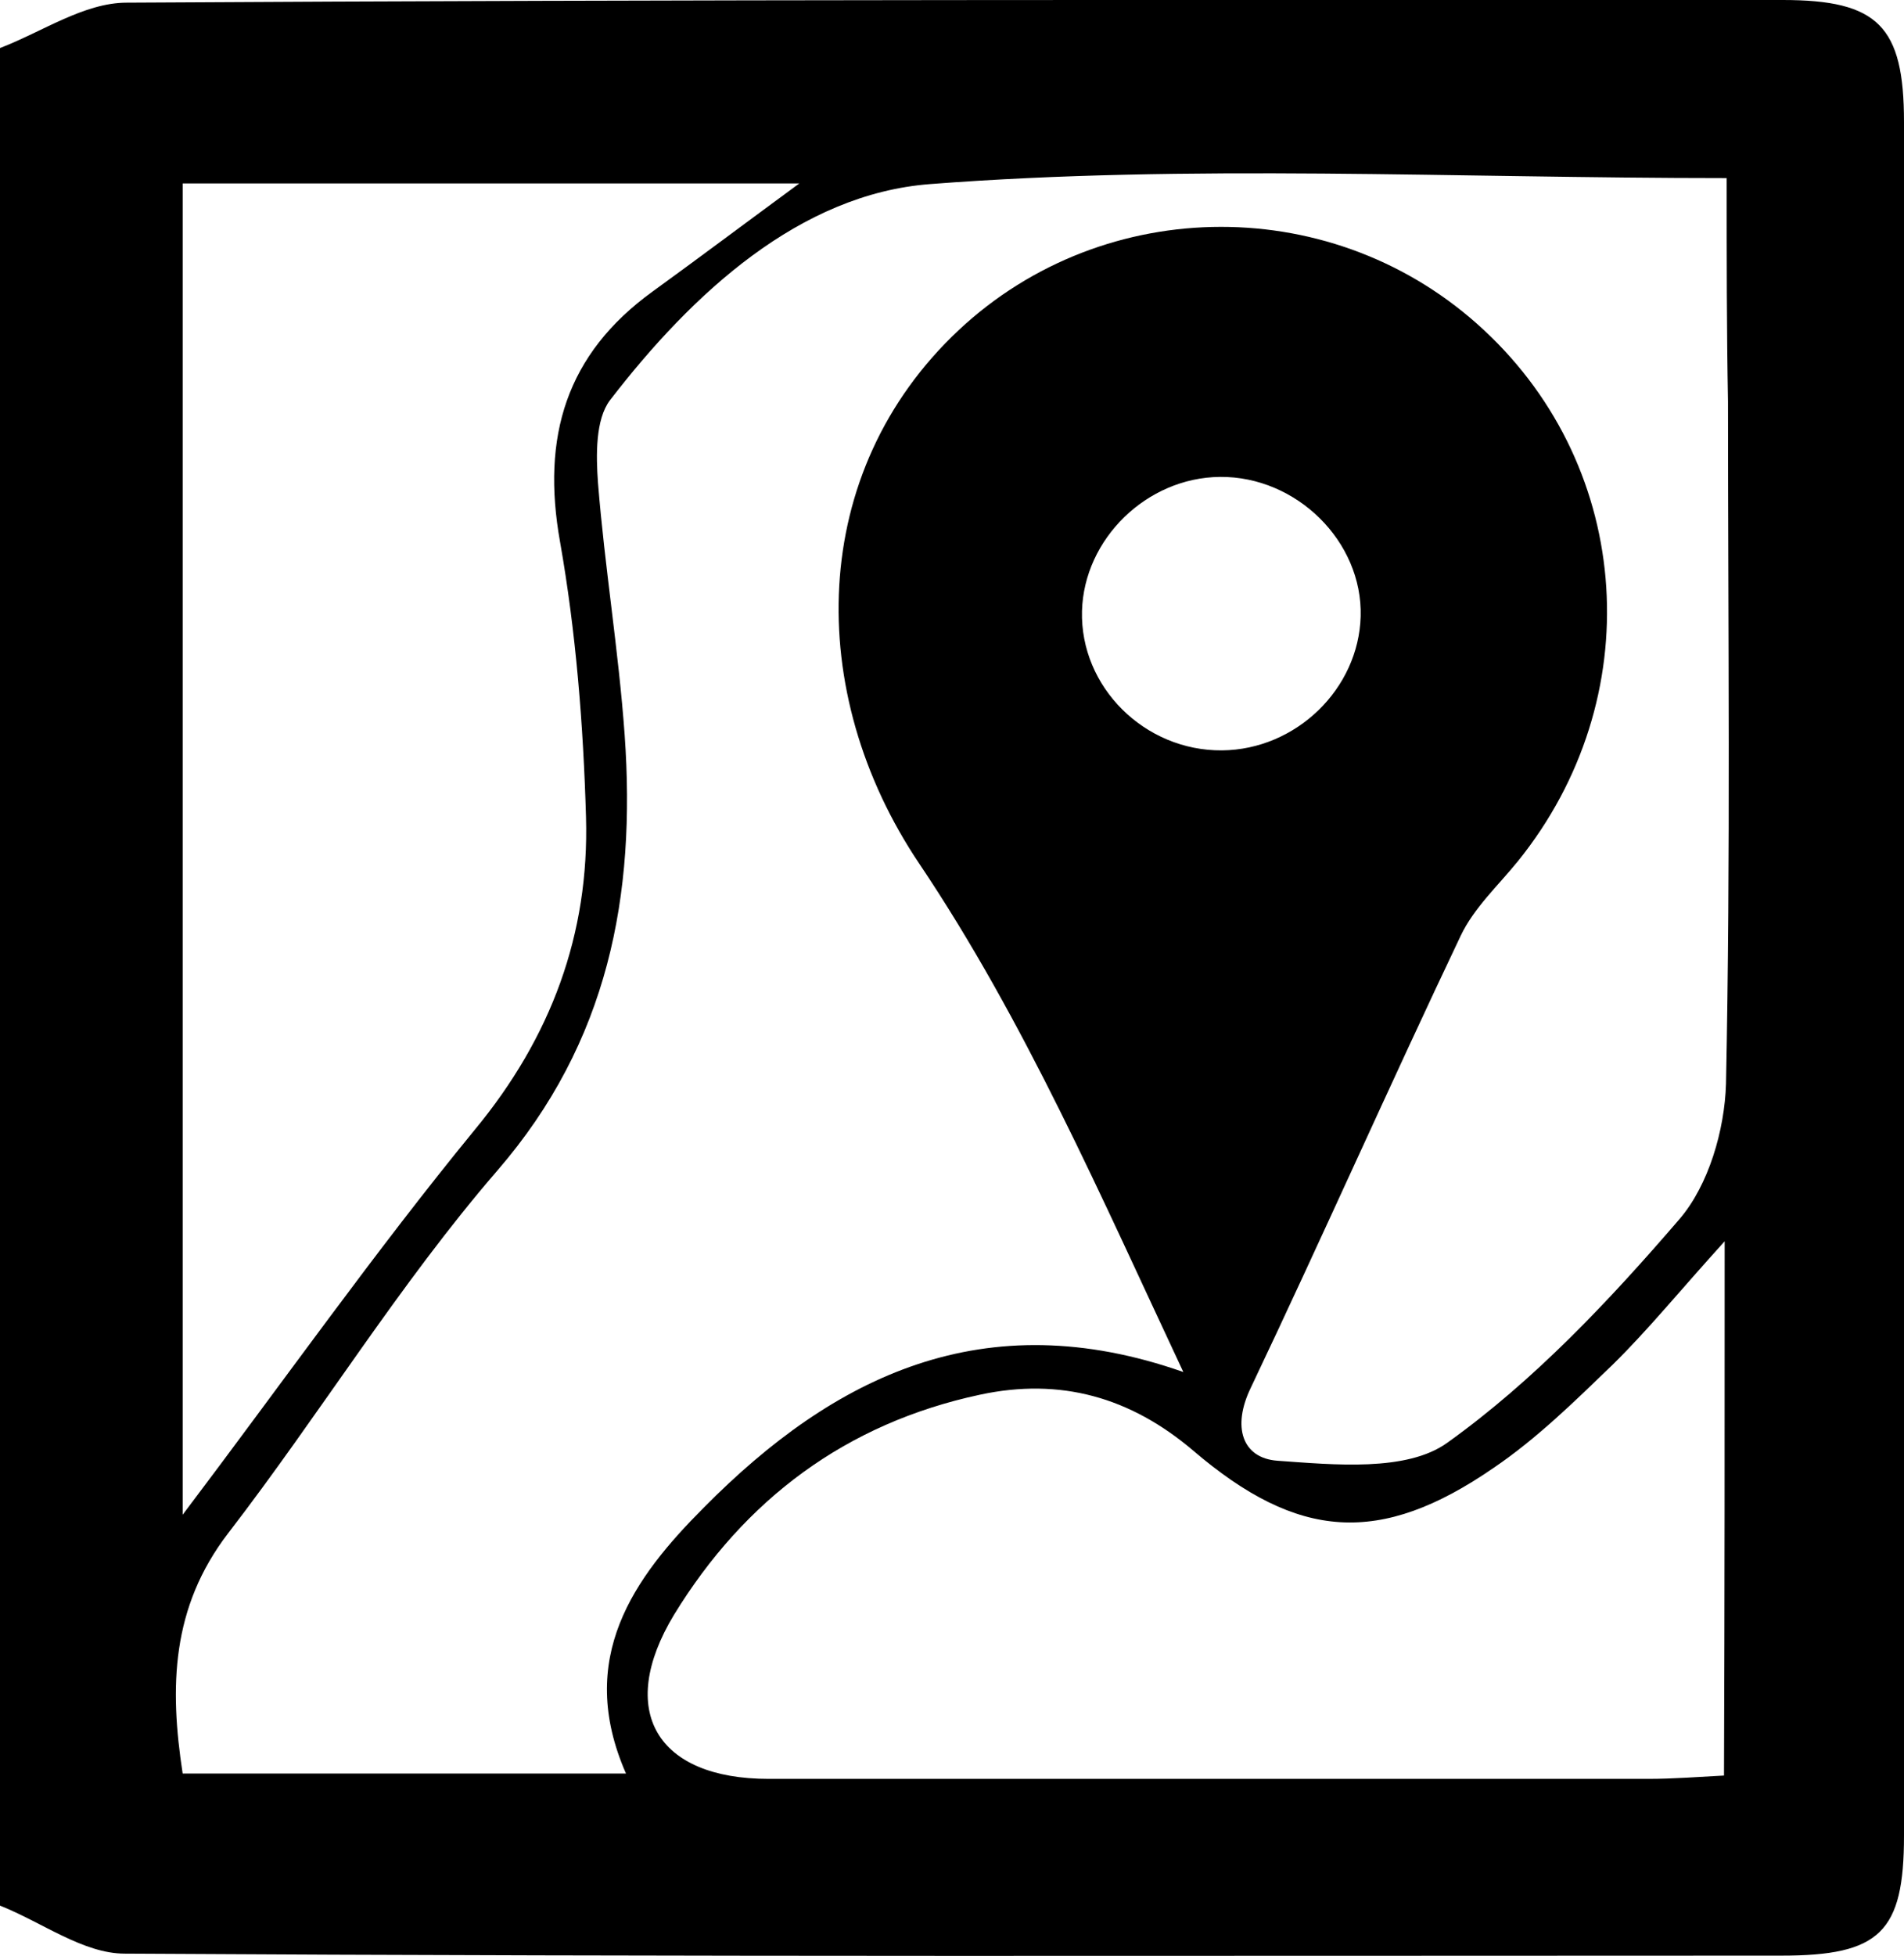 <svg xmlns="http://www.w3.org/2000/svg" viewBox="0 0 28.56 29.33" overflow="visible"><path d="M0 28.57V.72C.63.48 1.26.04 1.9.04 10.18-.01 18.46 0 26.74 0c1.43 0 1.82.39 1.82 1.83v25.69c0 1.45-.36 1.8-1.84 1.8-8.28 0-16.56.02-24.85-.03-.62 0-1.24-.47-1.87-.72zm25.9-25.9c-4.11 0-8.05-.21-11.95.09C12 2.91 10.39 4.39 9.15 6c-.22.29-.21.83-.18 1.24.1 1.26.31 2.52.4 3.78.17 2.4-.24 4.6-1.91 6.53-1.47 1.7-2.66 3.65-4.04 5.44-.85 1.11-.88 2.3-.68 3.6h6.65c-.76-1.73.12-2.94 1.17-3.99 1.95-1.97 4.2-3.08 7.19-2.03-1.23-2.62-2.38-5.27-3.96-7.62-1.73-2.57-1.67-5.88.59-8 2.2-2.06 5.66-2.07 7.88 0 2.25 2.09 2.47 5.53.51 7.96-.3.37-.66.7-.86 1.12-1.07 2.25-2.08 4.53-3.15 6.78-.28.58-.13 1.05.4 1.09.85.06 1.94.17 2.55-.27 1.3-.93 2.43-2.13 3.48-3.35.44-.51.68-1.34.7-2.03.07-3.41.03-6.82.03-10.23-.02-1.07-.02-2.13-.02-3.35zm-13.91.08H2.74v19.96c1.52-2.01 2.88-3.94 4.38-5.77 1.15-1.39 1.72-2.94 1.67-4.69-.04-1.38-.15-2.77-.39-4.13-.28-1.57.09-2.81 1.39-3.75.69-.5 1.37-1.01 2.2-1.62zm13.88 15.86c-.68.75-1.15 1.33-1.68 1.85-.57.55-1.14 1.11-1.79 1.55-1.7 1.17-2.93 1.08-4.5-.26-.94-.8-1.99-1.1-3.2-.84-2.01.43-3.53 1.57-4.59 3.3-.87 1.44-.26 2.46 1.42 2.46h13.19c.38 0 .75-.03 1.14-.05.01-2.68.01-5.21.01-8.01zM18.3 7.15c-1.1.01-2.04.93-2.07 2.01-.03 1.14.94 2.1 2.1 2.09 1.11-.01 2.05-.92 2.08-2.01.03-1.12-.96-2.1-2.11-2.09z"/></svg>
